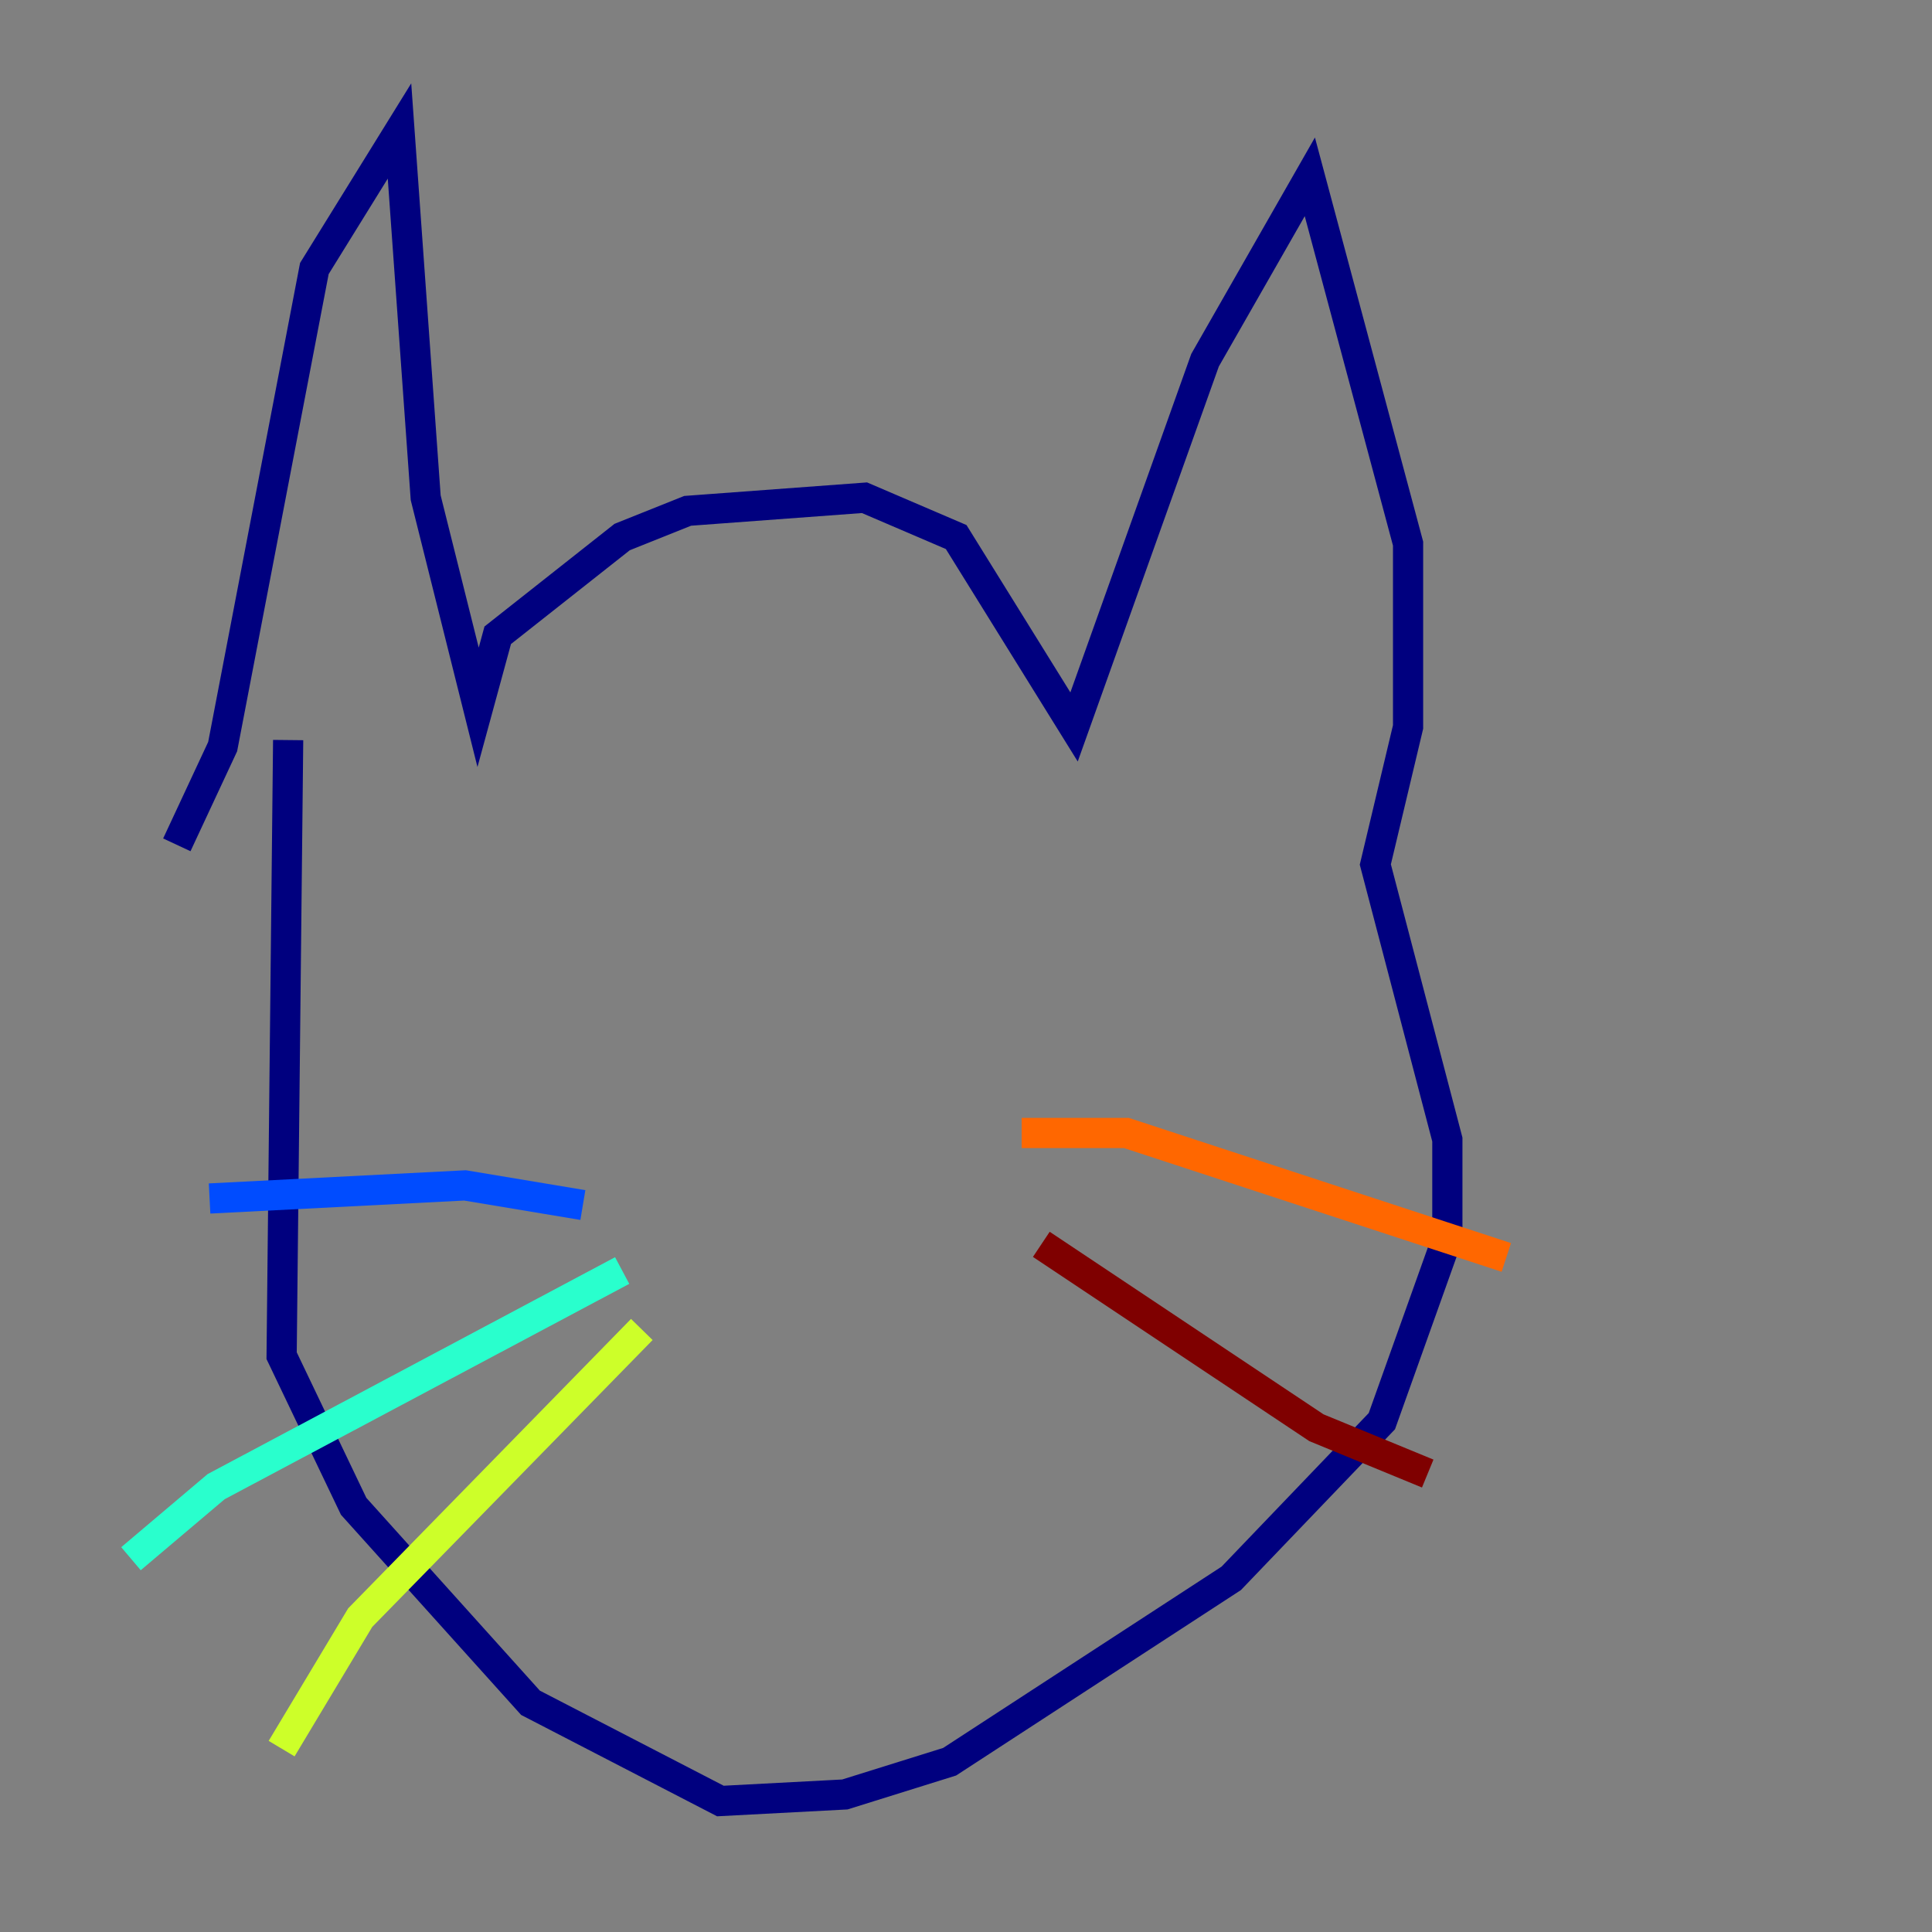 <?xml version="1.0" encoding="utf-8" ?>
<svg baseProfile="tiny" height="128" version="1.2" viewBox="0,0,128,128" width="128" xmlns="http://www.w3.org/2000/svg" xmlns:ev="http://www.w3.org/2001/xml-events" xmlns:xlink="http://www.w3.org/1999/xlink"><rect x="0" y="0" width="128" height="128" fill="#808080" stroke="none"/><defs /><polyline fill="none" points="11.715,55.973 14.752,49.464 20.827,17.79 26.468,8.678 28.203,32.976 31.675,46.861 32.976,42.088 41.22,35.58 45.559,33.844 57.275,32.976 63.349,35.58 71.159,48.163 79.837,23.864 86.78,11.715 93.288,36.014 93.288,48.163 91.119,57.275 95.891,75.498 95.891,82.007 91.552,94.156 81.573,104.57 62.915,116.719 55.973,118.888 47.729,119.322 35.146,112.814 23.43,99.797 18.658,89.817 19.091,49.031" stroke="#00007f" stroke-width="2" /><polyline fill="none" points="38.617,79.837 30.807,78.536 13.885,79.403" stroke="#004cff" stroke-width="2" /><polyline fill="none" points="41.22,84.176 14.319,98.495 8.678,103.268" stroke="#29ffcd" stroke-width="2" /><polyline fill="none" points="42.522,88.081 23.864,107.173 18.658,115.851" stroke="#cdff29" stroke-width="2" /><polyline fill="none" points="67.688,75.064 74.63,75.064 99.797,83.308" stroke="#ff6700" stroke-width="2" /><polyline fill="none" points="68.99,82.441 87.214,94.59 94.59,97.627" stroke="#7f0000" stroke-width="2" /></svg>